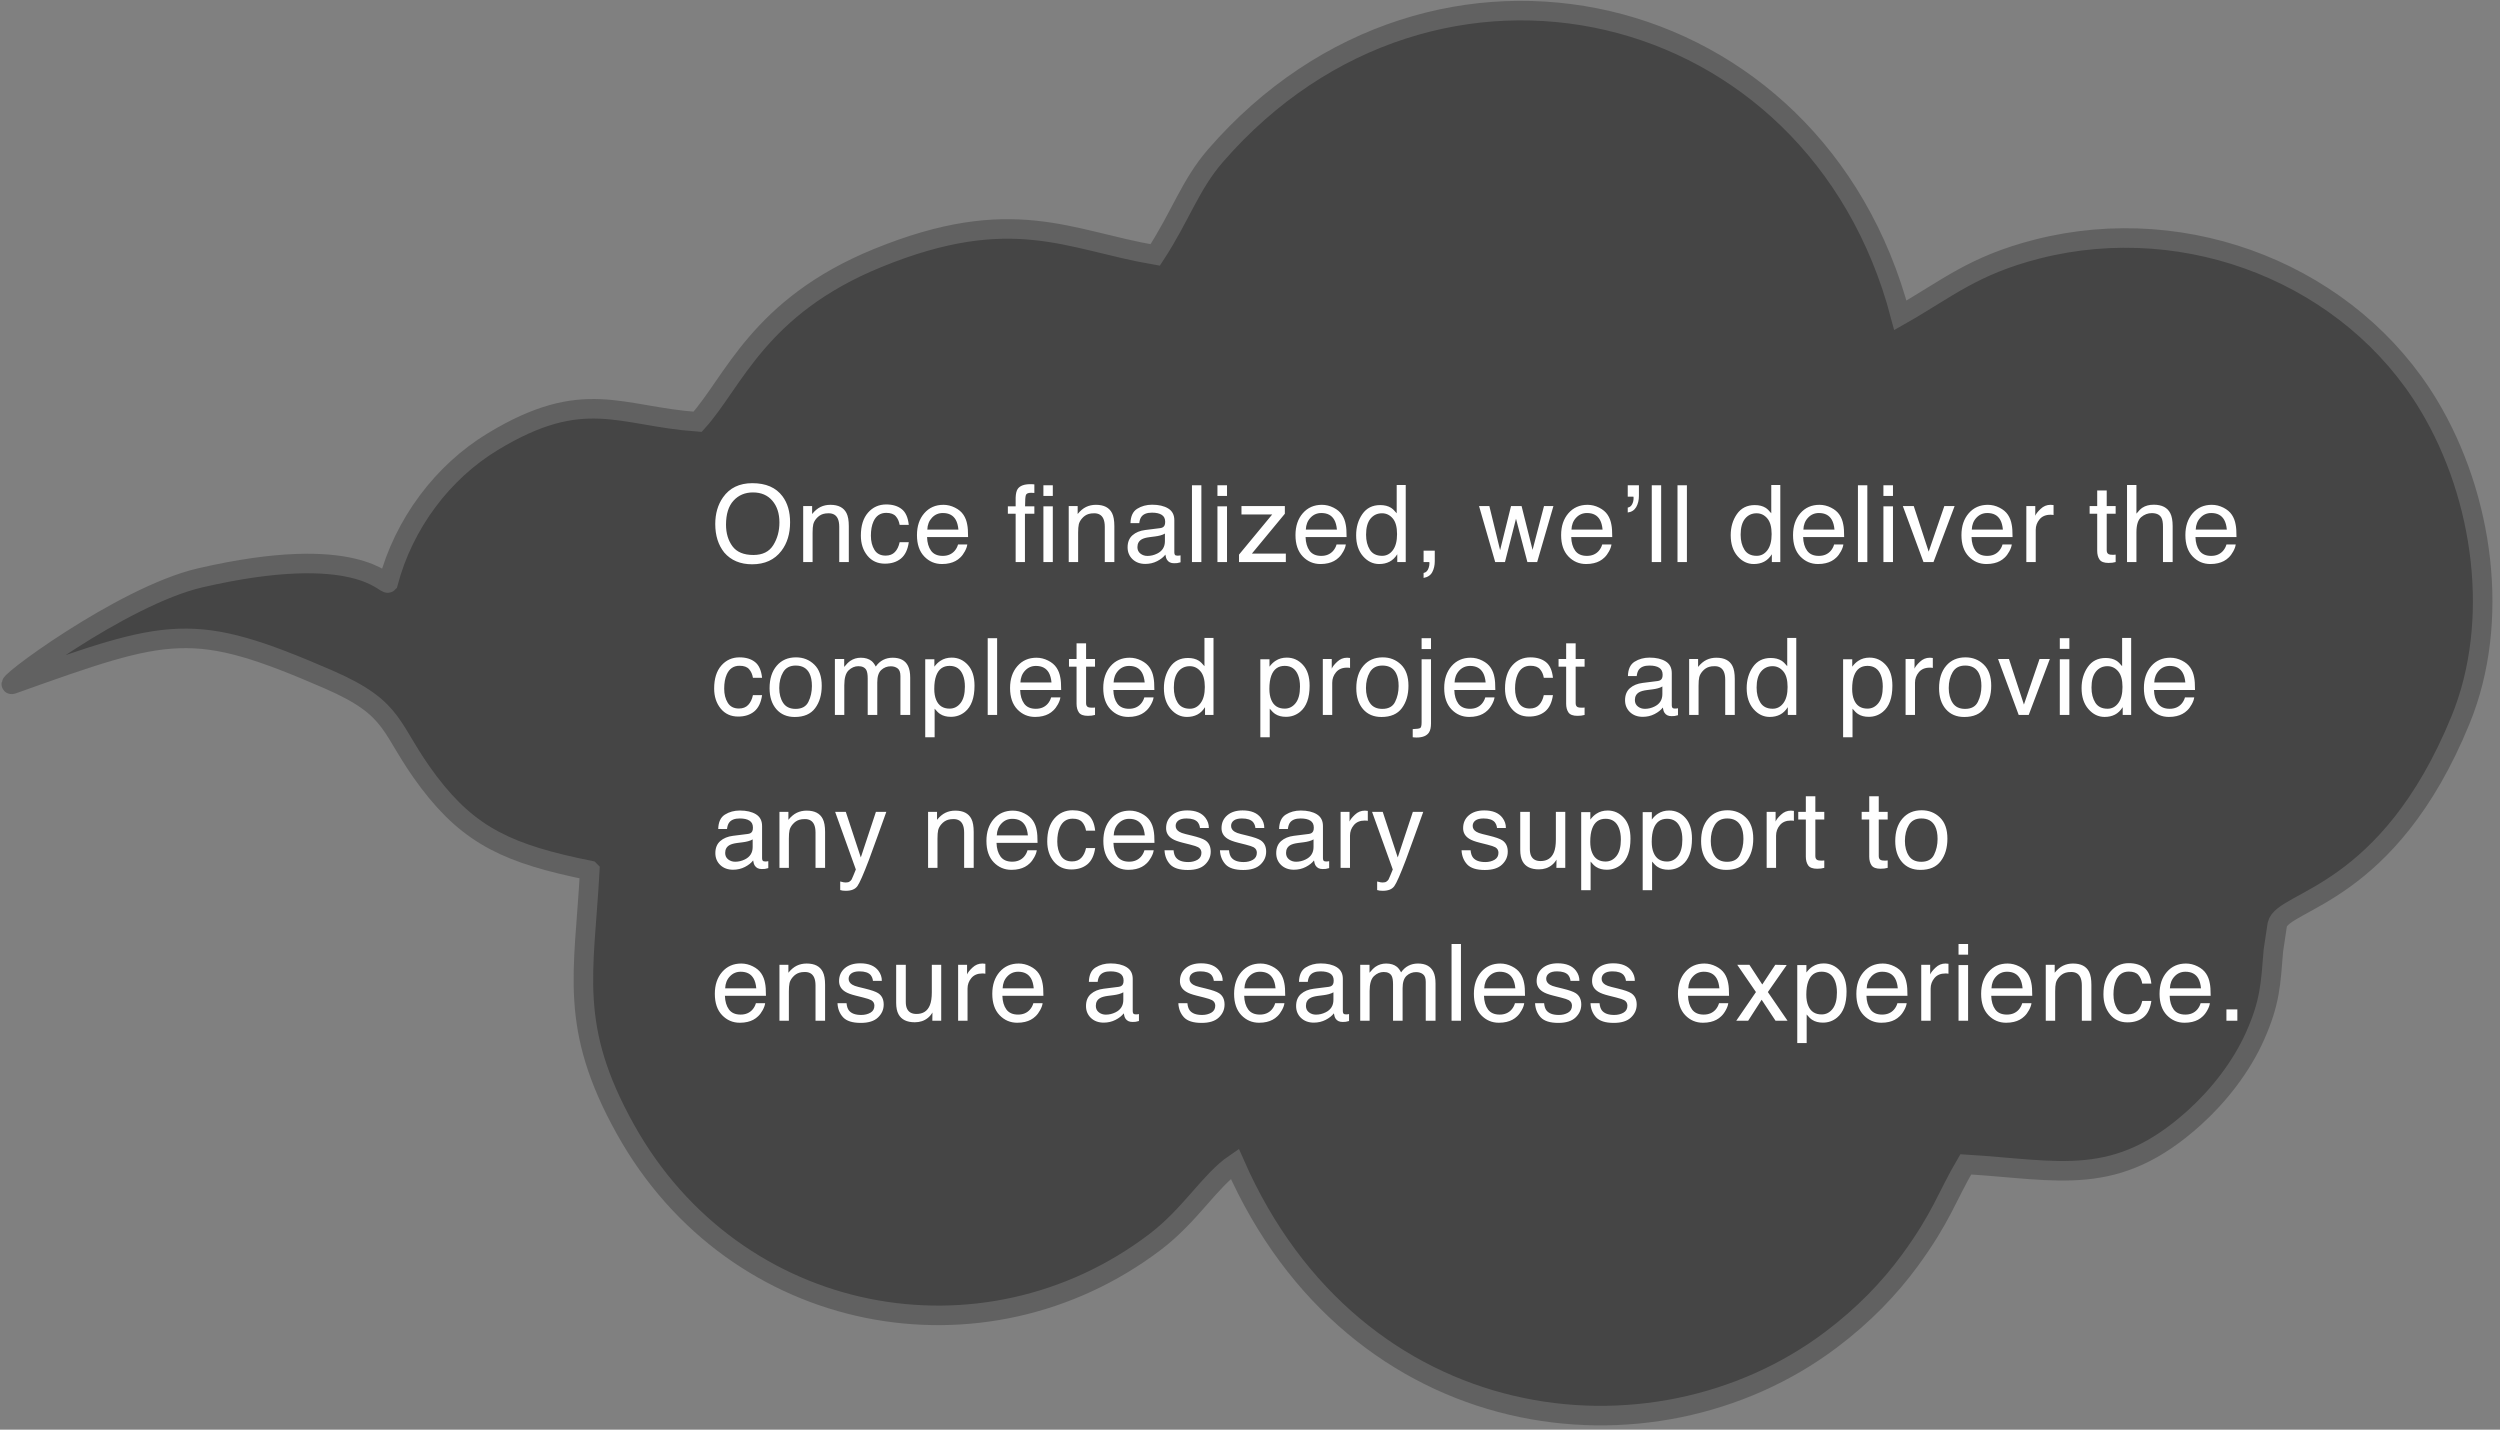 <svg width="327" height="187" viewBox="0 0 327 187" fill="none" xmlns="http://www.w3.org/2000/svg">
<rect x="0" y="0" width="327" height="187" fill="#808080" stroke="none"/>
<path fill-rule="evenodd" clip-rule="evenodd" d="M77.144 113.858C76.401 127.388 74.321 134.281 81.813 147.725C96.169 173.481 128.704 179.442 151.082 162.451C155.706 158.941 158.265 154.415 161.506 152.212C177.25 188.11 216.073 192.835 239.457 175.267C243.804 171.999 247.145 168.491 249.78 164.905C253.923 159.26 254.654 156.507 257.122 152.298C269.403 153.043 276.78 155.455 287.049 146.169C290.206 143.316 293.18 139.536 294.978 135.478C296.936 131.067 297.004 128.717 297.36 124.323L297.865 120.948C298.574 117.668 312.388 117.32 321.858 94.122C327.069 81.358 324.912 65.056 317.685 53.021C307.516 36.086 286.316 27.517 266.489 32.571C258.064 34.717 254.679 37.776 248.566 41.243C237.467 -0.84 187.529 -12.497 158.999 20.346C155.665 24.183 154.428 28.258 151.099 33.346C139.819 31.425 132.413 26.553 114.794 33.751C99.226 40.107 95.953 49.964 91.248 55.172C81.033 54.441 76.369 50.543 64.442 57.775C57.906 61.739 52.821 68.464 50.765 76.243C50.36 76.66 46.769 70.831 26.191 75.581C15.929 77.948 -0.431 90.229 1.659 89.483C22.283 82.113 25.163 81.142 42.954 88.865C52.046 92.812 50.767 95.253 56.088 102.294C61.495 109.425 66.654 111.734 77.142 113.856L77.144 113.858Z" fill="#454545" stroke="#616161" stroke-width="2.555" stroke-miterlimit="22.926" stroke-linecap="square"/>
<path d="M98.408 63.2C100.181 63.2 101.493 63.769 102.346 64.909C103.011 65.797 103.344 66.934 103.344 68.32C103.344 69.819 102.963 71.066 102.202 72.059C101.309 73.226 100.035 73.809 98.381 73.809C96.836 73.809 95.621 73.299 94.737 72.278C93.949 71.293 93.555 70.049 93.555 68.545C93.555 67.187 93.892 66.025 94.566 65.059C95.432 63.819 96.713 63.2 98.408 63.2ZM98.545 72.592C99.743 72.592 100.609 72.164 101.143 71.307C101.68 70.446 101.949 69.457 101.949 68.34C101.949 67.16 101.639 66.21 101.02 65.49C100.404 64.77 99.561 64.41 98.49 64.41C97.451 64.41 96.603 64.767 95.947 65.483C95.291 66.194 94.963 67.244 94.963 68.634C94.963 69.746 95.243 70.685 95.804 71.451C96.369 72.212 97.283 72.592 98.545 72.592ZM105.057 66.194H106.226V67.233C106.572 66.805 106.939 66.497 107.326 66.31C107.714 66.123 108.144 66.03 108.618 66.03C109.657 66.03 110.359 66.392 110.724 67.117C110.924 67.513 111.024 68.081 111.024 68.819V73.515H109.773V68.901C109.773 68.454 109.707 68.094 109.575 67.821C109.356 67.365 108.96 67.137 108.386 67.137C108.094 67.137 107.855 67.167 107.668 67.226C107.331 67.326 107.035 67.527 106.779 67.828C106.574 68.069 106.44 68.32 106.376 68.58C106.317 68.835 106.287 69.202 106.287 69.68V73.515H105.057V66.194ZM115.923 65.982C116.748 65.982 117.418 66.183 117.933 66.584C118.452 66.984 118.764 67.675 118.869 68.655H117.673C117.6 68.204 117.434 67.83 117.174 67.534C116.914 67.233 116.497 67.082 115.923 67.082C115.139 67.082 114.578 67.465 114.241 68.231C114.022 68.728 113.913 69.341 113.913 70.07C113.913 70.803 114.068 71.421 114.378 71.922C114.688 72.424 115.175 72.674 115.841 72.674C116.351 72.674 116.755 72.519 117.051 72.21C117.352 71.895 117.559 71.467 117.673 70.924H118.869C118.732 71.895 118.391 72.606 117.844 73.057C117.297 73.504 116.597 73.727 115.745 73.727C114.788 73.727 114.025 73.378 113.455 72.681C112.885 71.979 112.601 71.104 112.601 70.056C112.601 68.771 112.913 67.771 113.537 67.055C114.161 66.34 114.957 65.982 115.923 65.982ZM123.398 66.03C123.918 66.03 124.422 66.153 124.909 66.399C125.397 66.641 125.768 66.955 126.023 67.342C126.27 67.711 126.434 68.142 126.516 68.634C126.589 68.972 126.625 69.509 126.625 70.248H121.259C121.282 70.99 121.457 71.587 121.785 72.039C122.113 72.485 122.621 72.709 123.31 72.709C123.952 72.709 124.465 72.497 124.848 72.073C125.066 71.827 125.221 71.542 125.312 71.218H126.522C126.491 71.487 126.383 71.788 126.201 72.121C126.023 72.449 125.823 72.718 125.6 72.927C125.226 73.292 124.763 73.538 124.212 73.665C123.916 73.738 123.581 73.775 123.207 73.775C122.296 73.775 121.523 73.445 120.89 72.784C120.256 72.118 119.939 71.189 119.939 69.995C119.939 68.819 120.258 67.864 120.896 67.13C121.535 66.397 122.368 66.03 123.398 66.03ZM125.36 69.27C125.31 68.737 125.194 68.311 125.012 67.992C124.674 67.399 124.112 67.103 123.323 67.103C122.758 67.103 122.284 67.308 121.901 67.718C121.519 68.124 121.316 68.641 121.293 69.27H125.36ZM132.847 65.08C132.865 64.569 132.954 64.195 133.113 63.959C133.4 63.539 133.954 63.33 134.774 63.33C134.852 63.33 134.932 63.332 135.014 63.336C135.096 63.341 135.189 63.348 135.294 63.357V64.478C135.166 64.469 135.073 64.464 135.014 64.464C134.959 64.46 134.907 64.457 134.856 64.457C134.483 64.457 134.259 64.555 134.187 64.751C134.114 64.943 134.077 65.435 134.077 66.228H135.294V67.199H134.063V73.515H132.847V67.199H131.828V66.228H132.847V65.08ZM136.477 64.868V63.473H137.707V64.868H136.477ZM136.477 66.228H137.707V73.515H136.477V66.228ZM139.789 66.194H140.958V67.233C141.304 66.805 141.671 66.497 142.059 66.31C142.446 66.123 142.877 66.03 143.351 66.03C144.39 66.03 145.091 66.392 145.456 67.117C145.657 67.513 145.757 68.081 145.757 68.819V73.515H144.506V68.901C144.506 68.454 144.44 68.094 144.308 67.821C144.089 67.365 143.692 67.137 143.118 67.137C142.826 67.137 142.587 67.167 142.4 67.226C142.063 67.326 141.767 67.527 141.512 67.828C141.307 68.069 141.172 68.32 141.108 68.58C141.049 68.835 141.02 69.202 141.02 69.68V73.515H139.789V66.194ZM148.775 71.567C148.775 71.922 148.905 72.203 149.165 72.408C149.425 72.613 149.732 72.715 150.088 72.715C150.521 72.715 150.94 72.615 151.346 72.415C152.029 72.082 152.371 71.537 152.371 70.781V69.79C152.221 69.885 152.027 69.965 151.79 70.029C151.553 70.093 151.321 70.138 151.093 70.165L150.348 70.261C149.901 70.32 149.566 70.414 149.343 70.541C148.965 70.756 148.775 71.097 148.775 71.567ZM151.756 69.079C152.038 69.042 152.228 68.924 152.323 68.723C152.378 68.614 152.405 68.457 152.405 68.251C152.405 67.832 152.255 67.529 151.954 67.342C151.658 67.151 151.232 67.055 150.676 67.055C150.033 67.055 149.577 67.228 149.309 67.575C149.158 67.766 149.06 68.051 149.015 68.429H147.866C147.889 67.527 148.181 66.9 148.741 66.549C149.306 66.194 149.96 66.016 150.703 66.016C151.564 66.016 152.264 66.18 152.802 66.508C153.335 66.836 153.602 67.347 153.602 68.04V72.257C153.602 72.385 153.627 72.487 153.677 72.565C153.731 72.642 153.843 72.681 154.012 72.681C154.066 72.681 154.128 72.679 154.196 72.674C154.265 72.665 154.338 72.654 154.415 72.64V73.549C154.224 73.604 154.078 73.638 153.978 73.652C153.877 73.665 153.741 73.672 153.567 73.672C153.144 73.672 152.836 73.522 152.645 73.221C152.544 73.062 152.474 72.836 152.433 72.544C152.182 72.873 151.822 73.157 151.353 73.399C150.883 73.641 150.366 73.761 149.801 73.761C149.122 73.761 148.566 73.556 148.133 73.146C147.704 72.731 147.49 72.214 147.49 71.594C147.49 70.915 147.702 70.389 148.126 70.015C148.55 69.641 149.106 69.411 149.794 69.325L151.756 69.079ZM155.909 63.473H157.14V73.515H155.909V63.473ZM159.242 66.228H160.493V73.515H159.242V66.228ZM159.242 63.473H160.493V64.868H159.242V63.473ZM162.062 72.544L166.403 67.294H162.384V66.194H168.058V67.199L163.744 72.415H168.188V73.515H162.062V72.544ZM172.908 66.03C173.428 66.03 173.931 66.153 174.419 66.399C174.907 66.641 175.278 66.955 175.533 67.342C175.779 67.711 175.943 68.142 176.025 68.634C176.098 68.972 176.135 69.509 176.135 70.248H170.769C170.791 70.99 170.967 71.587 171.295 72.039C171.623 72.485 172.131 72.709 172.819 72.709C173.462 72.709 173.975 72.497 174.357 72.073C174.576 71.827 174.731 71.542 174.822 71.218H176.032C176 71.487 175.893 71.788 175.711 72.121C175.533 72.449 175.333 72.718 175.109 72.927C174.736 73.292 174.273 73.538 173.722 73.665C173.425 73.738 173.09 73.775 172.717 73.775C171.805 73.775 171.033 73.445 170.399 72.784C169.766 72.118 169.449 71.189 169.449 69.995C169.449 68.819 169.768 67.864 170.406 67.13C171.044 66.397 171.878 66.03 172.908 66.03ZM174.87 69.27C174.82 68.737 174.704 68.311 174.521 67.992C174.184 67.399 173.621 67.103 172.833 67.103C172.268 67.103 171.794 67.308 171.411 67.718C171.028 68.124 170.826 68.641 170.803 69.27H174.87ZM178.682 69.94C178.682 70.724 178.848 71.38 179.181 71.909C179.513 72.437 180.047 72.702 180.78 72.702C181.35 72.702 181.817 72.458 182.182 71.97C182.551 71.478 182.735 70.774 182.735 69.858C182.735 68.933 182.546 68.249 182.168 67.807C181.79 67.361 181.323 67.137 180.767 67.137C180.147 67.137 179.643 67.374 179.256 67.848C178.873 68.322 178.682 69.019 178.682 69.94ZM180.534 66.064C181.095 66.064 181.564 66.183 181.942 66.419C182.161 66.556 182.41 66.795 182.688 67.137V63.439H183.87V73.515H182.763V72.497C182.476 72.948 182.136 73.274 181.744 73.474C181.352 73.675 180.903 73.775 180.397 73.775C179.582 73.775 178.875 73.433 178.278 72.749C177.681 72.061 177.383 71.148 177.383 70.008C177.383 68.942 177.654 68.019 178.196 67.24C178.743 66.456 179.522 66.064 180.534 66.064ZM186.205 74.944C186.52 74.889 186.741 74.668 186.868 74.281C186.937 74.076 186.971 73.877 186.971 73.686C186.971 73.654 186.968 73.624 186.964 73.597C186.964 73.574 186.959 73.547 186.95 73.515H186.205V72.025H187.668V73.406C187.668 73.948 187.559 74.424 187.34 74.835C187.121 75.245 186.743 75.498 186.205 75.593V74.944ZM194.806 66.194L196.214 71.963L197.643 66.194H199.023L200.459 71.929L201.956 66.194H203.187L201.061 73.515H199.782L198.292 67.848L196.85 73.515H195.571L193.459 66.194H194.806ZM207.654 66.03C208.174 66.03 208.677 66.153 209.165 66.399C209.653 66.641 210.024 66.955 210.279 67.342C210.525 67.711 210.689 68.142 210.771 68.634C210.844 68.972 210.881 69.509 210.881 70.248H205.515C205.537 70.99 205.713 71.587 206.041 72.039C206.369 72.485 206.877 72.709 207.565 72.709C208.208 72.709 208.721 72.497 209.104 72.073C209.322 71.827 209.477 71.542 209.568 71.218H210.778C210.746 71.487 210.639 71.788 210.457 72.121C210.279 72.449 210.079 72.718 209.855 72.927C209.482 73.292 209.019 73.538 208.468 73.665C208.172 73.738 207.837 73.775 207.463 73.775C206.551 73.775 205.779 73.445 205.146 72.784C204.512 72.118 204.195 71.189 204.195 69.995C204.195 68.819 204.514 67.864 205.152 67.13C205.79 66.397 206.624 66.03 207.654 66.03ZM209.616 69.27C209.566 68.737 209.45 68.311 209.268 67.992C208.93 67.399 208.368 67.103 207.579 67.103C207.014 67.103 206.54 67.308 206.157 67.718C205.774 68.124 205.572 68.641 205.549 69.27H209.616ZM212.908 66.392C213.159 66.351 213.348 66.21 213.476 65.968C213.608 65.727 213.674 65.449 213.674 65.134C213.674 65.102 213.672 65.075 213.667 65.052C213.667 65.025 213.662 64.995 213.653 64.963H212.908V63.473H214.371V64.847C214.371 65.43 214.25 65.927 214.009 66.337C213.767 66.743 213.4 66.975 212.908 67.035V66.392ZM216.05 63.473H217.28V73.515H216.05V63.473ZM219.417 63.473H220.647V73.515H219.417V63.473ZM227.676 69.94C227.676 70.724 227.842 71.38 228.175 71.909C228.507 72.437 229.041 72.702 229.774 72.702C230.344 72.702 230.811 72.458 231.176 71.97C231.545 71.478 231.729 70.774 231.729 69.858C231.729 68.933 231.54 68.249 231.162 67.807C230.784 67.361 230.317 67.137 229.761 67.137C229.141 67.137 228.637 67.374 228.25 67.848C227.867 68.322 227.676 69.019 227.676 69.94ZM229.528 66.064C230.089 66.064 230.558 66.183 230.937 66.419C231.155 66.556 231.404 66.795 231.682 67.137V63.439H232.864V73.515H231.757V72.497C231.47 72.948 231.13 73.274 230.738 73.474C230.346 73.675 229.897 73.775 229.392 73.775C228.576 73.775 227.869 73.433 227.272 72.749C226.675 72.061 226.377 71.148 226.377 70.008C226.377 68.942 226.648 68.019 227.19 67.24C227.737 66.456 228.517 66.064 229.528 66.064ZM237.988 66.03C238.508 66.03 239.011 66.153 239.499 66.399C239.987 66.641 240.358 66.955 240.613 67.342C240.859 67.711 241.023 68.142 241.105 68.634C241.178 68.972 241.215 69.509 241.215 70.248H235.849C235.871 70.99 236.047 71.587 236.375 72.039C236.703 72.485 237.211 72.709 237.899 72.709C238.542 72.709 239.055 72.497 239.438 72.073C239.656 71.827 239.811 71.542 239.902 71.218H241.112C241.08 71.487 240.973 71.788 240.791 72.121C240.613 72.449 240.413 72.718 240.189 72.927C239.816 73.292 239.353 73.538 238.802 73.665C238.506 73.738 238.171 73.775 237.797 73.775C236.885 73.775 236.113 73.445 235.479 72.784C234.846 72.118 234.529 71.189 234.529 69.995C234.529 68.819 234.848 67.864 235.486 67.13C236.124 66.397 236.958 66.03 237.988 66.03ZM239.95 69.27C239.9 68.737 239.784 68.311 239.602 67.992C239.264 67.399 238.701 67.103 237.913 67.103C237.348 67.103 236.874 67.308 236.491 67.718C236.108 68.124 235.906 68.641 235.883 69.27H239.95ZM243.017 63.473H244.247V73.515H243.017V63.473ZM246.35 66.228H247.601V73.515H246.35V66.228ZM246.35 63.473H247.601V64.868H246.35V63.473ZM250.318 66.194L252.273 72.155L254.317 66.194H255.664L252.902 73.515H251.59L248.89 66.194H250.318ZM260.016 66.03C260.535 66.03 261.039 66.153 261.526 66.399C262.014 66.641 262.385 66.955 262.641 67.342C262.887 67.711 263.051 68.142 263.133 68.634C263.206 68.972 263.242 69.509 263.242 70.248H257.876C257.899 70.99 258.074 71.587 258.402 72.039C258.73 72.485 259.239 72.709 259.927 72.709C260.569 72.709 261.082 72.497 261.465 72.073C261.684 71.827 261.839 71.542 261.93 71.218H263.14C263.108 71.487 263.001 71.788 262.818 72.121C262.641 72.449 262.44 72.718 262.217 72.927C261.843 73.292 261.381 73.538 260.829 73.665C260.533 73.738 260.198 73.775 259.824 73.775C258.913 73.775 258.14 73.445 257.507 72.784C256.873 72.118 256.557 71.189 256.557 69.995C256.557 68.819 256.876 67.864 257.514 67.13C258.152 66.397 258.986 66.03 260.016 66.03ZM261.978 69.27C261.927 68.737 261.811 68.311 261.629 67.992C261.292 67.399 260.729 67.103 259.94 67.103C259.375 67.103 258.901 67.308 258.519 67.718C258.136 68.124 257.933 68.641 257.91 69.27H261.978ZM265.044 66.194H266.213V67.459C266.309 67.212 266.543 66.914 266.917 66.563C267.291 66.207 267.721 66.03 268.209 66.03C268.232 66.03 268.271 66.032 268.325 66.037C268.38 66.041 268.473 66.05 268.605 66.064V67.363C268.533 67.349 268.464 67.34 268.4 67.335C268.341 67.331 268.275 67.329 268.202 67.329C267.582 67.329 267.106 67.529 266.773 67.93C266.441 68.327 266.274 68.785 266.274 69.304V73.515H265.044V66.194ZM274.314 64.15H275.559V66.194H276.728V67.199H275.559V71.977C275.559 72.232 275.645 72.403 275.818 72.49C275.914 72.54 276.074 72.565 276.297 72.565C276.356 72.565 276.42 72.565 276.488 72.565C276.557 72.56 276.636 72.553 276.728 72.544V73.515C276.586 73.556 276.438 73.586 276.283 73.604C276.133 73.622 275.969 73.631 275.791 73.631C275.217 73.631 274.827 73.486 274.622 73.194C274.417 72.898 274.314 72.515 274.314 72.045V67.199H273.323V66.194H274.314V64.15ZM278.215 63.439H279.445V67.185C279.737 66.816 279.999 66.556 280.231 66.406C280.628 66.146 281.122 66.016 281.715 66.016C282.777 66.016 283.497 66.388 283.875 67.13C284.08 67.536 284.183 68.099 284.183 68.819V73.515H282.918V68.901C282.918 68.363 282.85 67.969 282.713 67.718C282.49 67.317 282.07 67.117 281.455 67.117C280.945 67.117 280.482 67.292 280.067 67.643C279.653 67.994 279.445 68.657 279.445 69.632V73.515H278.215V63.439ZM289.307 66.03C289.826 66.03 290.33 66.153 290.817 66.399C291.305 66.641 291.676 66.955 291.932 67.342C292.178 67.711 292.342 68.142 292.424 68.634C292.497 68.972 292.533 69.509 292.533 70.248H287.167C287.19 70.99 287.365 71.587 287.693 72.039C288.021 72.485 288.53 72.709 289.218 72.709C289.86 72.709 290.373 72.497 290.756 72.073C290.975 71.827 291.13 71.542 291.221 71.218H292.431C292.399 71.487 292.292 71.788 292.109 72.121C291.932 72.449 291.731 72.718 291.508 72.927C291.134 73.292 290.672 73.538 290.12 73.665C289.824 73.738 289.489 73.775 289.115 73.775C288.204 73.775 287.431 73.445 286.798 72.784C286.164 72.118 285.848 71.189 285.848 69.995C285.848 68.819 286.167 67.864 286.805 67.13C287.443 66.397 288.277 66.03 289.307 66.03ZM291.269 69.27C291.218 68.737 291.102 68.311 290.92 67.992C290.583 67.399 290.02 67.103 289.231 67.103C288.666 67.103 288.192 67.308 287.81 67.718C287.427 68.124 287.224 68.641 287.201 69.27H291.269ZM96.733 85.982C97.558 85.982 98.228 86.183 98.743 86.584C99.263 86.984 99.575 87.675 99.68 88.655H98.483C98.41 88.204 98.244 87.83 97.984 87.534C97.725 87.233 97.308 87.082 96.733 87.082C95.95 87.082 95.389 87.465 95.052 88.231C94.833 88.728 94.724 89.341 94.724 90.07C94.724 90.803 94.879 91.421 95.189 91.922C95.498 92.424 95.986 92.674 96.651 92.674C97.162 92.674 97.565 92.519 97.861 92.21C98.162 91.895 98.37 91.467 98.483 90.924H99.68C99.543 91.895 99.201 92.606 98.654 93.057C98.107 93.504 97.408 93.727 96.556 93.727C95.599 93.727 94.835 93.378 94.266 92.681C93.696 91.979 93.411 91.104 93.411 90.056C93.411 88.771 93.723 87.771 94.348 87.055C94.972 86.34 95.767 85.982 96.733 85.982ZM104.065 92.722C104.881 92.722 105.439 92.415 105.74 91.799C106.046 91.18 106.198 90.491 106.198 89.735C106.198 89.051 106.089 88.495 105.87 88.067C105.524 87.392 104.927 87.055 104.079 87.055C103.327 87.055 102.78 87.342 102.438 87.916C102.097 88.491 101.926 89.183 101.926 89.995C101.926 90.774 102.097 91.423 102.438 91.943C102.78 92.462 103.323 92.722 104.065 92.722ZM104.113 85.982C105.057 85.982 105.854 86.296 106.506 86.925C107.158 87.554 107.483 88.479 107.483 89.701C107.483 90.881 107.196 91.856 106.622 92.626C106.048 93.397 105.157 93.782 103.949 93.782C102.942 93.782 102.142 93.442 101.55 92.763C100.957 92.08 100.661 91.164 100.661 90.015C100.661 88.785 100.973 87.805 101.598 87.076C102.222 86.347 103.061 85.982 104.113 85.982ZM109.203 86.194H110.42V87.233C110.712 86.873 110.976 86.611 111.213 86.447C111.618 86.169 112.079 86.03 112.594 86.03C113.177 86.03 113.646 86.173 114.002 86.46C114.202 86.624 114.385 86.866 114.549 87.185C114.822 86.793 115.144 86.504 115.513 86.317C115.882 86.126 116.297 86.03 116.757 86.03C117.741 86.03 118.411 86.385 118.767 87.096C118.958 87.479 119.054 87.994 119.054 88.641V93.515H117.775V88.429C117.775 87.942 117.652 87.607 117.406 87.424C117.165 87.242 116.868 87.151 116.518 87.151C116.035 87.151 115.618 87.313 115.267 87.636C114.92 87.96 114.747 88.5 114.747 89.256V93.515H113.496V88.737C113.496 88.24 113.437 87.878 113.318 87.65C113.132 87.308 112.783 87.137 112.272 87.137C111.808 87.137 111.384 87.317 111.001 87.677C110.623 88.037 110.434 88.689 110.434 89.632V93.515H109.203V86.194ZM124.205 92.688C124.779 92.688 125.256 92.449 125.634 91.97C126.017 91.487 126.208 90.767 126.208 89.81C126.208 89.227 126.124 88.725 125.955 88.306C125.636 87.499 125.053 87.096 124.205 87.096C123.353 87.096 122.77 87.522 122.455 88.374C122.286 88.83 122.202 89.409 122.202 90.111C122.202 90.676 122.286 91.157 122.455 91.553C122.774 92.31 123.357 92.688 124.205 92.688ZM121.02 86.228H122.216V87.199C122.462 86.866 122.731 86.609 123.022 86.426C123.437 86.153 123.925 86.016 124.485 86.016C125.315 86.016 126.019 86.335 126.598 86.973C127.176 87.607 127.466 88.513 127.466 89.694C127.466 91.289 127.049 92.428 126.215 93.112C125.686 93.545 125.071 93.761 124.369 93.761C123.818 93.761 123.355 93.641 122.981 93.399C122.763 93.262 122.519 93.028 122.25 92.695V96.434H121.02V86.228ZM129.192 83.473H130.423V93.515H129.192V83.473ZM135.574 86.03C136.094 86.03 136.597 86.153 137.085 86.399C137.573 86.641 137.944 86.955 138.199 87.342C138.445 87.711 138.609 88.142 138.691 88.634C138.764 88.972 138.801 89.509 138.801 90.248H133.435C133.457 90.99 133.633 91.587 133.961 92.039C134.289 92.485 134.797 92.709 135.485 92.709C136.128 92.709 136.641 92.497 137.023 92.073C137.242 91.827 137.397 91.542 137.488 91.218H138.698C138.666 91.487 138.559 91.788 138.377 92.121C138.199 92.449 137.999 92.718 137.775 92.927C137.402 93.292 136.939 93.538 136.388 93.665C136.091 93.738 135.757 93.775 135.383 93.775C134.471 93.775 133.699 93.445 133.065 92.784C132.432 92.118 132.115 91.189 132.115 89.995C132.115 88.819 132.434 87.864 133.072 87.13C133.71 86.397 134.544 86.03 135.574 86.03ZM137.536 89.27C137.486 88.737 137.37 88.311 137.188 87.992C136.85 87.399 136.287 87.103 135.499 87.103C134.934 87.103 134.46 87.308 134.077 87.718C133.694 88.124 133.492 88.641 133.469 89.27H137.536ZM140.814 84.15H142.059V86.194H143.228V87.199H142.059V91.977C142.059 92.232 142.145 92.403 142.318 92.49C142.414 92.54 142.574 92.565 142.797 92.565C142.856 92.565 142.92 92.565 142.988 92.565C143.057 92.56 143.136 92.553 143.228 92.544V93.515C143.086 93.556 142.938 93.586 142.783 93.604C142.633 93.622 142.469 93.631 142.291 93.631C141.717 93.631 141.327 93.486 141.122 93.194C140.917 92.898 140.814 92.515 140.814 92.045V87.199H139.823V86.194H140.814V84.15ZM147.764 86.03C148.283 86.03 148.787 86.153 149.274 86.399C149.762 86.641 150.133 86.955 150.389 87.342C150.635 87.711 150.799 88.142 150.881 88.634C150.954 88.972 150.99 89.509 150.99 90.248H145.624C145.647 90.99 145.822 91.587 146.15 92.039C146.479 92.485 146.987 92.709 147.675 92.709C148.317 92.709 148.83 92.497 149.213 92.073C149.432 91.827 149.587 91.542 149.678 91.218H150.888C150.856 91.487 150.749 91.788 150.566 92.121C150.389 92.449 150.188 92.718 149.965 92.927C149.591 93.292 149.129 93.538 148.577 93.665C148.281 93.738 147.946 93.775 147.572 93.775C146.661 93.775 145.888 93.445 145.255 92.784C144.621 92.118 144.305 91.189 144.305 89.995C144.305 88.819 144.624 87.864 145.262 87.13C145.9 86.397 146.734 86.03 147.764 86.03ZM149.726 89.27C149.675 88.737 149.559 88.311 149.377 87.992C149.04 87.399 148.477 87.103 147.688 87.103C147.123 87.103 146.649 87.308 146.267 87.718C145.884 88.124 145.681 88.641 145.658 89.27H149.726ZM153.537 89.94C153.537 90.724 153.703 91.38 154.036 91.909C154.369 92.437 154.902 92.702 155.636 92.702C156.205 92.702 156.673 92.458 157.037 91.97C157.406 91.478 157.591 90.774 157.591 89.858C157.591 88.933 157.402 88.249 157.023 87.807C156.645 87.361 156.178 87.137 155.622 87.137C155.002 87.137 154.499 87.374 154.111 87.848C153.729 88.322 153.537 89.019 153.537 89.94ZM155.39 86.064C155.95 86.064 156.42 86.183 156.798 86.419C157.017 86.556 157.265 86.795 157.543 87.137V83.439H158.726V93.515H157.618V92.497C157.331 92.948 156.992 93.274 156.6 93.474C156.208 93.675 155.759 93.775 155.253 93.775C154.437 93.775 153.731 93.433 153.134 92.749C152.537 92.061 152.238 91.148 152.238 90.008C152.238 88.942 152.509 88.019 153.052 87.24C153.599 86.456 154.378 86.064 155.39 86.064ZM168.037 92.688C168.611 92.688 169.088 92.449 169.466 91.97C169.849 91.487 170.04 90.767 170.04 89.81C170.04 89.227 169.956 88.725 169.787 88.306C169.468 87.499 168.885 87.096 168.037 87.096C167.185 87.096 166.602 87.522 166.287 88.374C166.118 88.83 166.034 89.409 166.034 90.111C166.034 90.676 166.118 91.157 166.287 91.553C166.606 92.31 167.189 92.688 168.037 92.688ZM164.852 86.228H166.048V87.199C166.294 86.866 166.563 86.609 166.854 86.426C167.269 86.153 167.757 86.016 168.317 86.016C169.147 86.016 169.851 86.335 170.43 86.973C171.008 87.607 171.298 88.513 171.298 89.694C171.298 91.289 170.881 92.428 170.047 93.112C169.518 93.545 168.903 93.761 168.201 93.761C167.65 93.761 167.187 93.641 166.813 93.399C166.595 93.262 166.351 93.028 166.082 92.695V96.434H164.852V86.228ZM173.024 86.194H174.193V87.459C174.289 87.212 174.524 86.914 174.897 86.563C175.271 86.207 175.702 86.03 176.189 86.03C176.212 86.03 176.251 86.032 176.306 86.037C176.36 86.041 176.454 86.05 176.586 86.064V87.363C176.513 87.349 176.445 87.34 176.381 87.335C176.322 87.331 176.256 87.329 176.183 87.329C175.563 87.329 175.087 87.529 174.754 87.93C174.421 88.327 174.255 88.785 174.255 89.304V93.515H173.024V86.194ZM180.808 92.722C181.623 92.722 182.182 92.415 182.482 91.799C182.788 91.18 182.94 90.491 182.94 89.735C182.94 89.051 182.831 88.495 182.612 88.067C182.266 87.392 181.669 87.055 180.821 87.055C180.069 87.055 179.522 87.342 179.181 87.916C178.839 88.491 178.668 89.183 178.668 89.995C178.668 90.774 178.839 91.423 179.181 91.943C179.522 92.462 180.065 92.722 180.808 92.722ZM180.855 85.982C181.799 85.982 182.596 86.296 183.248 86.925C183.9 87.554 184.226 88.479 184.226 89.701C184.226 90.881 183.938 91.856 183.364 92.626C182.79 93.397 181.899 93.782 180.691 93.782C179.684 93.782 178.884 93.442 178.292 92.763C177.7 92.08 177.403 91.164 177.403 90.015C177.403 88.785 177.715 87.805 178.34 87.076C178.964 86.347 179.803 85.982 180.855 85.982ZM187.176 84.895H185.945V83.473H187.176V84.895ZM184.783 95.368C185.335 95.349 185.665 95.299 185.774 95.217C185.888 95.14 185.945 94.891 185.945 94.472V86.228H187.176V94.602C187.176 95.135 187.089 95.534 186.916 95.798C186.629 96.245 186.084 96.468 185.282 96.468C185.223 96.468 185.159 96.466 185.091 96.461C185.027 96.457 184.924 96.448 184.783 96.434V95.368ZM192.361 86.03C192.881 86.03 193.384 86.153 193.872 86.399C194.36 86.641 194.731 86.955 194.986 87.342C195.232 87.711 195.396 88.142 195.479 88.634C195.551 88.972 195.588 89.509 195.588 90.248H190.222C190.244 90.99 190.42 91.587 190.748 92.039C191.076 92.485 191.584 92.709 192.272 92.709C192.915 92.709 193.428 92.497 193.811 92.073C194.029 91.827 194.184 91.542 194.275 91.218H195.485C195.453 91.487 195.346 91.788 195.164 92.121C194.986 92.449 194.786 92.718 194.562 92.927C194.189 93.292 193.726 93.538 193.175 93.665C192.879 93.738 192.544 93.775 192.17 93.775C191.258 93.775 190.486 93.445 189.853 92.784C189.219 92.118 188.902 91.189 188.902 89.995C188.902 88.819 189.221 87.864 189.859 87.13C190.497 86.397 191.331 86.03 192.361 86.03ZM194.323 89.27C194.273 88.737 194.157 88.311 193.975 87.992C193.637 87.399 193.075 87.103 192.286 87.103C191.721 87.103 191.247 87.308 190.864 87.718C190.481 88.124 190.279 88.641 190.256 89.27H194.323ZM200.179 85.982C201.004 85.982 201.674 86.183 202.188 86.584C202.708 86.984 203.02 87.675 203.125 88.655H201.929C201.856 88.204 201.689 87.83 201.43 87.534C201.17 87.233 200.753 87.082 200.179 87.082C199.395 87.082 198.834 87.465 198.497 88.231C198.278 88.728 198.169 89.341 198.169 90.07C198.169 90.803 198.324 91.421 198.634 91.922C198.944 92.424 199.431 92.674 200.097 92.674C200.607 92.674 201.01 92.519 201.307 92.21C201.607 91.895 201.815 91.467 201.929 90.924H203.125C202.988 91.895 202.646 92.606 202.1 93.057C201.553 93.504 200.853 93.727 200.001 93.727C199.044 93.727 198.281 93.378 197.711 92.681C197.141 91.979 196.856 91.104 196.856 90.056C196.856 88.771 197.169 87.771 197.793 87.055C198.417 86.34 199.213 85.982 200.179 85.982ZM204.852 84.15H206.096V86.194H207.265V87.199H206.096V91.977C206.096 92.232 206.182 92.403 206.355 92.49C206.451 92.54 206.611 92.565 206.834 92.565C206.893 92.565 206.957 92.565 207.025 92.565C207.094 92.56 207.174 92.553 207.265 92.544V93.515C207.123 93.556 206.975 93.586 206.82 93.604C206.67 93.622 206.506 93.631 206.328 93.631C205.754 93.631 205.364 93.486 205.159 93.194C204.954 92.898 204.852 92.515 204.852 92.045V87.199H203.86V86.194H204.852V84.15ZM213.842 91.567C213.842 91.922 213.972 92.203 214.231 92.408C214.491 92.613 214.799 92.715 215.154 92.715C215.587 92.715 216.007 92.615 216.412 92.415C217.096 92.082 217.438 91.537 217.438 90.781V89.79C217.287 89.885 217.093 89.965 216.856 90.029C216.619 90.093 216.387 90.138 216.159 90.165L215.414 90.261C214.967 90.32 214.632 90.414 214.409 90.541C214.031 90.756 213.842 91.097 213.842 91.567ZM216.822 89.079C217.105 89.042 217.294 88.924 217.39 88.723C217.444 88.614 217.472 88.457 217.472 88.251C217.472 87.832 217.321 87.529 217.021 87.342C216.724 87.151 216.298 87.055 215.742 87.055C215.1 87.055 214.644 87.228 214.375 87.575C214.225 87.766 214.127 88.051 214.081 88.429H212.933C212.955 87.527 213.247 86.9 213.808 86.549C214.373 86.194 215.027 86.016 215.77 86.016C216.631 86.016 217.33 86.18 217.868 86.508C218.401 86.836 218.668 87.347 218.668 88.04V92.257C218.668 92.385 218.693 92.487 218.743 92.565C218.798 92.642 218.91 92.681 219.078 92.681C219.133 92.681 219.194 92.679 219.263 92.674C219.331 92.665 219.404 92.654 219.481 92.64V93.549C219.29 93.604 219.144 93.638 219.044 93.652C218.944 93.665 218.807 93.672 218.634 93.672C218.21 93.672 217.902 93.522 217.711 93.221C217.611 93.062 217.54 92.836 217.499 92.544C217.248 92.873 216.888 93.157 216.419 93.399C215.95 93.641 215.432 93.761 214.867 93.761C214.188 93.761 213.632 93.556 213.199 93.146C212.771 92.731 212.557 92.214 212.557 91.594C212.557 90.915 212.769 90.389 213.192 90.015C213.616 89.641 214.172 89.411 214.86 89.325L216.822 89.079ZM220.941 86.194H222.11V87.233C222.457 86.805 222.824 86.497 223.211 86.31C223.598 86.123 224.029 86.03 224.503 86.03C225.542 86.03 226.244 86.392 226.608 87.117C226.809 87.513 226.909 88.081 226.909 88.819V93.515H225.658V88.901C225.658 88.454 225.592 88.094 225.46 87.821C225.241 87.365 224.845 87.137 224.271 87.137C223.979 87.137 223.74 87.167 223.553 87.226C223.215 87.326 222.919 87.527 222.664 87.828C222.459 88.069 222.325 88.32 222.261 88.58C222.201 88.835 222.172 89.202 222.172 89.68V93.515H220.941V86.194ZM229.764 89.94C229.764 90.724 229.93 91.38 230.263 91.909C230.595 92.437 231.129 92.702 231.862 92.702C232.432 92.702 232.899 92.458 233.264 91.97C233.633 91.478 233.817 90.774 233.817 89.858C233.817 88.933 233.628 88.249 233.25 87.807C232.872 87.361 232.405 87.137 231.849 87.137C231.229 87.137 230.725 87.374 230.338 87.848C229.955 88.322 229.764 89.019 229.764 89.94ZM231.616 86.064C232.177 86.064 232.646 86.183 233.024 86.419C233.243 86.556 233.492 86.795 233.77 87.137V83.439H234.952V93.515H233.845V92.497C233.558 92.948 233.218 93.274 232.826 93.474C232.434 93.675 231.985 93.775 231.479 93.775C230.664 93.775 229.957 93.433 229.36 92.749C228.763 92.061 228.465 91.148 228.465 90.008C228.465 88.942 228.736 88.019 229.278 87.24C229.825 86.456 230.604 86.064 231.616 86.064ZM244.264 92.688C244.838 92.688 245.314 92.449 245.692 91.97C246.075 91.487 246.267 90.767 246.267 89.81C246.267 89.227 246.182 88.725 246.014 88.306C245.695 87.499 245.111 87.096 244.264 87.096C243.411 87.096 242.828 87.522 242.514 88.374C242.345 88.83 242.261 89.409 242.261 90.111C242.261 90.676 242.345 91.157 242.514 91.553C242.833 92.31 243.416 92.688 244.264 92.688ZM241.078 86.228H242.274V87.199C242.521 86.866 242.789 86.609 243.081 86.426C243.496 86.153 243.983 86.016 244.544 86.016C245.373 86.016 246.077 86.335 246.656 86.973C247.235 87.607 247.524 88.513 247.524 89.694C247.524 91.289 247.107 92.428 246.273 93.112C245.745 93.545 245.13 93.761 244.428 93.761C243.876 93.761 243.414 93.641 243.04 93.399C242.821 93.262 242.577 93.028 242.309 92.695V96.434H241.078V86.228ZM249.251 86.194H250.42V87.459C250.516 87.212 250.75 86.914 251.124 86.563C251.498 86.207 251.928 86.03 252.416 86.03C252.439 86.03 252.478 86.032 252.532 86.037C252.587 86.041 252.68 86.05 252.812 86.064V87.363C252.74 87.349 252.671 87.34 252.607 87.335C252.548 87.331 252.482 87.329 252.409 87.329C251.789 87.329 251.313 87.529 250.98 87.93C250.648 88.327 250.481 88.785 250.481 89.304V93.515H249.251V86.194ZM257.034 92.722C257.85 92.722 258.408 92.415 258.709 91.799C259.014 91.18 259.167 90.491 259.167 89.735C259.167 89.051 259.058 88.495 258.839 88.067C258.493 87.392 257.896 87.055 257.048 87.055C256.296 87.055 255.749 87.342 255.407 87.916C255.065 88.491 254.895 89.183 254.895 89.995C254.895 90.774 255.065 91.423 255.407 91.943C255.749 92.462 256.291 92.722 257.034 92.722ZM257.082 85.982C258.025 85.982 258.823 86.296 259.475 86.925C260.126 87.554 260.452 88.479 260.452 89.701C260.452 90.881 260.165 91.856 259.591 92.626C259.017 93.397 258.126 93.782 256.918 93.782C255.911 93.782 255.111 93.442 254.519 92.763C253.926 92.08 253.63 91.164 253.63 90.015C253.63 88.785 253.942 87.805 254.566 87.076C255.191 86.347 256.029 85.982 257.082 85.982ZM262.773 86.194L264.729 92.155L266.772 86.194H268.119L265.357 93.515H264.045L261.345 86.194H262.773ZM269.422 86.228H270.673V93.515H269.422V86.228ZM269.422 83.473H270.673V84.868H269.422V83.473ZM273.568 89.94C273.568 90.724 273.735 91.38 274.067 91.909C274.4 92.437 274.933 92.702 275.667 92.702C276.237 92.702 276.704 92.458 277.068 91.97C277.438 91.478 277.622 90.774 277.622 89.858C277.622 88.933 277.433 88.249 277.055 87.807C276.676 87.361 276.209 87.137 275.653 87.137C275.034 87.137 274.53 87.374 274.143 87.848C273.76 88.322 273.568 89.019 273.568 89.94ZM275.421 86.064C275.981 86.064 276.451 86.183 276.829 86.419C277.048 86.556 277.296 86.795 277.574 87.137V83.439H278.757V93.515H277.649V92.497C277.362 92.948 277.023 93.274 276.631 93.474C276.239 93.675 275.79 93.775 275.284 93.775C274.468 93.775 273.762 93.433 273.165 92.749C272.568 92.061 272.27 91.148 272.27 90.008C272.27 88.942 272.541 88.019 273.083 87.24C273.63 86.456 274.409 86.064 275.421 86.064ZM283.881 86.03C284.4 86.03 284.904 86.153 285.392 86.399C285.879 86.641 286.251 86.955 286.506 87.342C286.752 87.711 286.916 88.142 286.998 88.634C287.071 88.972 287.107 89.509 287.107 90.248H281.741C281.764 90.99 281.939 91.587 282.268 92.039C282.596 92.485 283.104 92.709 283.792 92.709C284.435 92.709 284.947 92.497 285.33 92.073C285.549 91.827 285.704 91.542 285.795 91.218H287.005C286.973 91.487 286.866 91.788 286.684 92.121C286.506 92.449 286.305 92.718 286.082 92.927C285.708 93.292 285.246 93.538 284.694 93.665C284.398 93.738 284.063 93.775 283.689 93.775C282.778 93.775 282.006 93.445 281.372 92.784C280.739 92.118 280.422 91.189 280.422 89.995C280.422 88.819 280.741 87.864 281.379 87.13C282.017 86.397 282.851 86.03 283.881 86.03ZM285.843 89.27C285.793 88.737 285.676 88.311 285.494 87.992C285.157 87.399 284.594 87.103 283.806 87.103C283.241 87.103 282.767 87.308 282.384 87.718C282.001 88.124 281.798 88.641 281.775 89.27H285.843ZM94.853 111.567C94.853 111.922 94.983 112.203 95.243 112.408C95.503 112.613 95.811 112.715 96.166 112.715C96.599 112.715 97.018 112.615 97.424 112.415C98.107 112.082 98.449 111.537 98.449 110.781V109.79C98.299 109.885 98.105 109.965 97.868 110.029C97.631 110.093 97.399 110.138 97.171 110.166L96.426 110.261C95.979 110.32 95.644 110.414 95.421 110.542C95.043 110.756 94.853 111.097 94.853 111.567ZM97.834 109.079C98.117 109.042 98.306 108.924 98.401 108.723C98.456 108.614 98.483 108.457 98.483 108.251C98.483 107.832 98.333 107.529 98.032 107.342C97.736 107.151 97.31 107.055 96.754 107.055C96.111 107.055 95.656 107.228 95.387 107.575C95.236 107.766 95.138 108.051 95.093 108.429H93.944C93.967 107.527 94.259 106.9 94.819 106.549C95.384 106.194 96.038 106.016 96.781 106.016C97.643 106.016 98.342 106.18 98.88 106.508C99.413 106.836 99.68 107.347 99.68 108.04V112.257C99.68 112.385 99.705 112.487 99.755 112.565C99.81 112.642 99.921 112.681 100.09 112.681C100.145 112.681 100.206 112.679 100.274 112.674C100.343 112.665 100.416 112.654 100.493 112.64V113.549C100.302 113.604 100.156 113.638 100.056 113.652C99.955 113.666 99.819 113.672 99.645 113.672C99.222 113.672 98.914 113.522 98.723 113.221C98.622 113.062 98.552 112.836 98.511 112.544C98.26 112.873 97.9 113.157 97.431 113.399C96.961 113.64 96.444 113.761 95.879 113.761C95.2 113.761 94.644 113.556 94.211 113.146C93.783 112.731 93.568 112.214 93.568 111.594C93.568 110.915 93.78 110.389 94.204 110.015C94.628 109.641 95.184 109.411 95.872 109.325L97.834 109.079ZM101.953 106.194H103.122V107.233C103.468 106.805 103.835 106.497 104.223 106.31C104.61 106.123 105.041 106.03 105.515 106.03C106.554 106.03 107.256 106.392 107.62 107.117C107.821 107.513 107.921 108.081 107.921 108.819V113.515H106.67V108.901C106.67 108.454 106.604 108.094 106.472 107.821C106.253 107.365 105.856 107.137 105.282 107.137C104.991 107.137 104.751 107.167 104.564 107.226C104.227 107.326 103.931 107.527 103.676 107.828C103.471 108.069 103.336 108.32 103.272 108.58C103.213 108.835 103.184 109.202 103.184 109.68V113.515H101.953V106.194ZM114.569 106.194H115.93C115.757 106.663 115.371 107.734 114.774 109.407C114.328 110.665 113.954 111.69 113.653 112.483C112.942 114.351 112.441 115.491 112.149 115.901C111.858 116.311 111.356 116.516 110.646 116.516C110.472 116.516 110.338 116.509 110.242 116.496C110.151 116.482 110.037 116.457 109.9 116.42V115.299C110.115 115.359 110.27 115.395 110.365 115.409C110.461 115.422 110.545 115.429 110.618 115.429C110.846 115.429 111.012 115.39 111.117 115.313C111.227 115.24 111.318 115.149 111.391 115.04C111.413 115.003 111.495 114.816 111.637 114.479C111.778 114.142 111.881 113.891 111.944 113.727L109.237 106.194H110.632L112.594 112.155L114.569 106.194ZM121.393 106.194H122.562V107.233C122.908 106.805 123.275 106.497 123.662 106.31C124.049 106.123 124.48 106.03 124.954 106.03C125.993 106.03 126.695 106.392 127.06 107.117C127.26 107.513 127.36 108.081 127.36 108.819V113.515H126.109V108.901C126.109 108.454 126.043 108.094 125.911 107.821C125.692 107.365 125.296 107.137 124.722 107.137C124.43 107.137 124.191 107.167 124.004 107.226C123.667 107.326 123.37 107.527 123.115 107.828C122.91 108.069 122.776 108.32 122.712 108.58C122.653 108.835 122.623 109.202 122.623 109.68V113.515H121.393V106.194ZM132.484 106.03C133.004 106.03 133.507 106.153 133.995 106.399C134.483 106.64 134.854 106.955 135.109 107.342C135.355 107.711 135.52 108.142 135.602 108.634C135.674 108.972 135.711 109.509 135.711 110.248H130.345C130.368 110.99 130.543 111.587 130.871 112.039C131.199 112.485 131.707 112.708 132.396 112.708C133.038 112.708 133.551 112.497 133.934 112.073C134.152 111.827 134.307 111.542 134.398 111.218H135.608C135.576 111.487 135.469 111.788 135.287 112.121C135.109 112.449 134.909 112.718 134.686 112.927C134.312 113.292 133.849 113.538 133.298 113.666C133.002 113.738 132.667 113.775 132.293 113.775C131.382 113.775 130.609 113.444 129.976 112.784C129.342 112.118 129.025 111.189 129.025 109.995C129.025 108.819 129.344 107.864 129.982 107.13C130.62 106.397 131.454 106.03 132.484 106.03ZM134.446 109.27C134.396 108.737 134.28 108.311 134.098 107.992C133.76 107.399 133.198 107.103 132.409 107.103C131.844 107.103 131.37 107.308 130.987 107.718C130.604 108.124 130.402 108.641 130.379 109.27H134.446ZM140.302 105.982C141.127 105.982 141.797 106.182 142.312 106.583C142.831 106.985 143.143 107.675 143.248 108.655H142.052C141.979 108.204 141.812 107.83 141.553 107.534C141.293 107.233 140.876 107.083 140.302 107.083C139.518 107.083 138.957 107.465 138.62 108.231C138.401 108.728 138.292 109.341 138.292 110.07C138.292 110.804 138.447 111.421 138.757 111.922C139.067 112.424 139.554 112.674 140.22 112.674C140.73 112.674 141.133 112.519 141.43 112.209C141.73 111.895 141.938 111.467 142.052 110.924H143.248C143.111 111.895 142.77 112.606 142.223 113.057C141.676 113.504 140.976 113.727 140.124 113.727C139.167 113.727 138.404 113.378 137.834 112.681C137.264 111.979 136.979 111.104 136.979 110.056C136.979 108.771 137.292 107.771 137.916 107.055C138.54 106.34 139.336 105.982 140.302 105.982ZM147.777 106.03C148.297 106.03 148.8 106.153 149.288 106.399C149.776 106.64 150.147 106.955 150.402 107.342C150.648 107.711 150.812 108.142 150.895 108.634C150.967 108.972 151.004 109.509 151.004 110.248H145.638C145.66 110.99 145.836 111.587 146.164 112.039C146.492 112.485 147 112.708 147.688 112.708C148.331 112.708 148.844 112.497 149.227 112.073C149.445 111.827 149.6 111.542 149.691 111.218H150.901C150.869 111.487 150.762 111.788 150.58 112.121C150.402 112.449 150.202 112.718 149.979 112.927C149.605 113.292 149.142 113.538 148.591 113.666C148.295 113.738 147.96 113.775 147.586 113.775C146.674 113.775 145.902 113.444 145.269 112.784C144.635 112.118 144.318 111.189 144.318 109.995C144.318 108.819 144.637 107.864 145.275 107.13C145.913 106.397 146.747 106.03 147.777 106.03ZM149.739 109.27C149.689 108.737 149.573 108.311 149.391 107.992C149.053 107.399 148.491 107.103 147.702 107.103C147.137 107.103 146.663 107.308 146.28 107.718C145.897 108.124 145.695 108.641 145.672 109.27H149.739ZM153.503 111.218C153.539 111.628 153.642 111.943 153.811 112.162C154.12 112.558 154.658 112.756 155.424 112.756C155.88 112.756 156.281 112.658 156.627 112.462C156.973 112.262 157.146 111.954 157.146 111.54C157.146 111.225 157.007 110.986 156.729 110.822C156.552 110.722 156.201 110.605 155.677 110.473L154.699 110.227C154.075 110.072 153.615 109.899 153.318 109.708C152.79 109.375 152.525 108.915 152.525 108.327C152.525 107.634 152.774 107.073 153.271 106.645C153.772 106.217 154.444 106.002 155.287 106.002C156.39 106.002 157.185 106.326 157.673 106.973C157.978 107.383 158.126 107.825 158.117 108.299H156.955C156.932 108.021 156.834 107.768 156.661 107.541C156.379 107.217 155.889 107.055 155.191 107.055C154.727 107.055 154.373 107.144 154.132 107.322C153.895 107.5 153.776 107.734 153.776 108.026C153.776 108.345 153.934 108.6 154.248 108.792C154.43 108.905 154.699 109.006 155.055 109.092L155.868 109.291C156.752 109.505 157.345 109.712 157.646 109.913C158.124 110.227 158.363 110.722 158.363 111.396C158.363 112.048 158.115 112.611 157.618 113.084C157.126 113.558 156.374 113.795 155.362 113.795C154.273 113.795 153.501 113.549 153.045 113.057C152.594 112.56 152.352 111.947 152.32 111.218H153.503ZM160.753 111.218C160.789 111.628 160.892 111.943 161.061 112.162C161.37 112.558 161.908 112.756 162.674 112.756C163.13 112.756 163.531 112.658 163.877 112.462C164.223 112.262 164.396 111.954 164.396 111.54C164.396 111.225 164.257 110.986 163.979 110.822C163.802 110.722 163.451 110.605 162.927 110.473L161.949 110.227C161.325 110.072 160.865 109.899 160.568 109.708C160.04 109.375 159.775 108.915 159.775 108.327C159.775 107.634 160.024 107.073 160.521 106.645C161.022 106.217 161.694 106.002 162.537 106.002C163.64 106.002 164.435 106.326 164.923 106.973C165.228 107.383 165.376 107.825 165.367 108.299H164.205C164.182 108.021 164.084 107.768 163.911 107.541C163.629 107.217 163.139 107.055 162.441 107.055C161.977 107.055 161.623 107.144 161.382 107.322C161.145 107.5 161.026 107.734 161.026 108.026C161.026 108.345 161.184 108.6 161.498 108.792C161.68 108.905 161.949 109.006 162.305 109.092L163.118 109.291C164.002 109.505 164.595 109.712 164.896 109.913C165.374 110.227 165.613 110.722 165.613 111.396C165.613 112.048 165.365 112.611 164.868 113.084C164.376 113.558 163.624 113.795 162.612 113.795C161.523 113.795 160.751 113.549 160.295 113.057C159.844 112.56 159.602 111.947 159.57 111.218H160.753ZM168.215 111.567C168.215 111.922 168.345 112.203 168.604 112.408C168.864 112.613 169.172 112.715 169.527 112.715C169.96 112.715 170.38 112.615 170.785 112.415C171.469 112.082 171.811 111.537 171.811 110.781V109.79C171.66 109.885 171.466 109.965 171.229 110.029C170.993 110.093 170.76 110.138 170.532 110.166L169.787 110.261C169.34 110.32 169.006 110.414 168.782 110.542C168.404 110.756 168.215 111.097 168.215 111.567ZM171.195 109.079C171.478 109.042 171.667 108.924 171.763 108.723C171.817 108.614 171.845 108.457 171.845 108.251C171.845 107.832 171.694 107.529 171.394 107.342C171.097 107.151 170.671 107.055 170.115 107.055C169.473 107.055 169.017 107.228 168.748 107.575C168.598 107.766 168.5 108.051 168.454 108.429H167.306C167.328 107.527 167.62 106.9 168.181 106.549C168.746 106.194 169.4 106.016 170.143 106.016C171.004 106.016 171.703 106.18 172.241 106.508C172.774 106.836 173.041 107.347 173.041 108.04V112.257C173.041 112.385 173.066 112.487 173.116 112.565C173.171 112.642 173.283 112.681 173.451 112.681C173.506 112.681 173.567 112.679 173.636 112.674C173.704 112.665 173.777 112.654 173.854 112.64V113.549C173.663 113.604 173.517 113.638 173.417 113.652C173.317 113.666 173.18 113.672 173.007 113.672C172.583 113.672 172.275 113.522 172.084 113.221C171.984 113.062 171.913 112.836 171.872 112.544C171.621 112.873 171.261 113.157 170.792 113.399C170.323 113.64 169.805 113.761 169.24 113.761C168.561 113.761 168.005 113.556 167.572 113.146C167.144 112.731 166.93 112.214 166.93 111.594C166.93 110.915 167.142 110.389 167.565 110.015C167.989 109.641 168.545 109.411 169.233 109.325L171.195 109.079ZM175.349 106.194H176.518V107.458C176.613 107.212 176.848 106.914 177.222 106.563C177.595 106.208 178.026 106.03 178.514 106.03C178.536 106.03 178.575 106.032 178.63 106.037C178.685 106.041 178.778 106.05 178.91 106.064V107.363C178.837 107.349 178.769 107.34 178.705 107.335C178.646 107.331 178.58 107.329 178.507 107.329C177.887 107.329 177.411 107.529 177.078 107.93C176.745 108.327 176.579 108.785 176.579 109.304V113.515H175.349V106.194ZM184.8 106.194H186.16C185.987 106.663 185.602 107.734 185.005 109.407C184.558 110.665 184.185 111.69 183.884 112.483C183.173 114.351 182.672 115.491 182.38 115.901C182.088 116.311 181.587 116.516 180.876 116.516C180.703 116.516 180.568 116.509 180.473 116.496C180.382 116.482 180.268 116.457 180.131 116.42V115.299C180.345 115.359 180.5 115.395 180.596 115.409C180.691 115.422 180.776 115.429 180.849 115.429C181.076 115.429 181.243 115.39 181.348 115.313C181.457 115.24 181.548 115.149 181.621 115.04C181.644 115.003 181.726 114.816 181.867 114.479C182.008 114.142 182.111 113.891 182.175 113.727L179.468 106.194H180.862L182.824 112.155L184.8 106.194ZM192.354 111.218C192.391 111.628 192.493 111.943 192.662 112.162C192.972 112.558 193.51 112.756 194.275 112.756C194.731 112.756 195.132 112.658 195.479 112.462C195.825 112.262 195.998 111.954 195.998 111.54C195.998 111.225 195.859 110.986 195.581 110.822C195.403 110.722 195.052 110.605 194.528 110.473L193.551 110.227C192.926 110.072 192.466 109.899 192.17 109.708C191.641 109.375 191.377 108.915 191.377 108.327C191.377 107.634 191.625 107.073 192.122 106.645C192.623 106.217 193.296 106.002 194.139 106.002C195.242 106.002 196.037 106.326 196.524 106.973C196.83 107.383 196.978 107.825 196.969 108.299H195.807C195.784 108.021 195.686 107.768 195.513 107.541C195.23 107.217 194.74 107.055 194.043 107.055C193.578 107.055 193.225 107.144 192.983 107.322C192.746 107.5 192.628 107.734 192.628 108.026C192.628 108.345 192.785 108.6 193.1 108.792C193.282 108.905 193.551 109.006 193.906 109.092L194.72 109.291C195.604 109.505 196.196 109.712 196.497 109.913C196.976 110.227 197.215 110.722 197.215 111.396C197.215 112.048 196.966 112.611 196.47 113.084C195.978 113.558 195.226 113.795 194.214 113.795C193.125 113.795 192.352 113.549 191.896 113.057C191.445 112.56 191.204 111.947 191.172 111.218H192.354ZM200.104 106.194V111.054C200.104 111.428 200.163 111.733 200.281 111.97C200.5 112.408 200.908 112.626 201.505 112.626C202.362 112.626 202.945 112.244 203.255 111.478C203.424 111.068 203.508 110.505 203.508 109.79V106.194H204.738V113.515H203.576L203.59 112.435C203.43 112.713 203.232 112.948 202.995 113.139C202.526 113.522 201.956 113.713 201.286 113.713C200.243 113.713 199.532 113.365 199.153 112.667C198.948 112.294 198.846 111.795 198.846 111.17V106.194H200.104ZM210.006 112.688C210.58 112.688 211.056 112.449 211.435 111.97C211.817 111.487 212.009 110.767 212.009 109.81C212.009 109.227 211.924 108.725 211.756 108.306C211.437 107.5 210.854 107.096 210.006 107.096C209.154 107.096 208.57 107.522 208.256 108.375C208.087 108.83 208.003 109.409 208.003 110.111C208.003 110.676 208.087 111.157 208.256 111.553C208.575 112.31 209.158 112.688 210.006 112.688ZM206.82 106.228H208.017V107.199C208.263 106.866 208.532 106.609 208.823 106.426C209.238 106.153 209.726 106.016 210.286 106.016C211.116 106.016 211.82 106.335 212.398 106.973C212.977 107.607 213.267 108.514 213.267 109.694C213.267 111.289 212.85 112.428 212.016 113.112C211.487 113.545 210.872 113.761 210.17 113.761C209.618 113.761 209.156 113.64 208.782 113.399C208.563 113.262 208.32 113.028 208.051 112.695V116.434H206.82V106.228ZM218.049 112.688C218.623 112.688 219.099 112.449 219.478 111.97C219.86 111.487 220.052 110.767 220.052 109.81C220.052 109.227 219.967 108.725 219.799 108.306C219.48 107.5 218.896 107.096 218.049 107.096C217.197 107.096 216.613 107.522 216.299 108.375C216.13 108.83 216.046 109.409 216.046 110.111C216.046 110.676 216.13 111.157 216.299 111.553C216.618 112.31 217.201 112.688 218.049 112.688ZM214.863 106.228H216.06V107.199C216.306 106.866 216.575 106.609 216.866 106.426C217.281 106.153 217.769 106.016 218.329 106.016C219.159 106.016 219.863 106.335 220.441 106.973C221.02 107.607 221.31 108.514 221.31 109.694C221.31 111.289 220.893 112.428 220.059 113.112C219.53 113.545 218.915 113.761 218.213 113.761C217.661 113.761 217.199 113.64 216.825 113.399C216.606 113.262 216.363 113.028 216.094 112.695V116.434H214.863V106.228ZM225.907 112.722C226.723 112.722 227.281 112.415 227.582 111.799C227.887 111.18 228.04 110.491 228.04 109.735C228.04 109.051 227.931 108.495 227.712 108.067C227.366 107.392 226.769 107.055 225.921 107.055C225.169 107.055 224.622 107.342 224.28 107.917C223.938 108.491 223.768 109.183 223.768 109.995C223.768 110.774 223.938 111.423 224.28 111.943C224.622 112.462 225.164 112.722 225.907 112.722ZM225.955 105.982C226.898 105.982 227.696 106.296 228.348 106.925C228.999 107.554 229.325 108.479 229.325 109.701C229.325 110.881 229.038 111.856 228.464 112.626C227.89 113.397 226.999 113.782 225.791 113.782C224.784 113.782 223.984 113.442 223.392 112.763C222.799 112.08 222.503 111.164 222.503 110.015C222.503 108.785 222.815 107.805 223.439 107.076C224.064 106.347 224.902 105.982 225.955 105.982ZM231.079 106.194H232.248V107.458C232.344 107.212 232.578 106.914 232.952 106.563C233.326 106.208 233.757 106.03 234.244 106.03C234.267 106.03 234.306 106.032 234.36 106.037C234.415 106.041 234.508 106.05 234.641 106.064V107.363C234.568 107.349 234.499 107.34 234.436 107.335C234.376 107.331 234.31 107.329 234.237 107.329C233.618 107.329 233.141 107.529 232.809 107.93C232.476 108.327 232.31 108.785 232.31 109.304V113.515H231.079V106.194ZM236.203 104.15H237.447V106.194H238.616V107.199H237.447V111.977C237.447 112.232 237.534 112.403 237.707 112.49C237.803 112.54 237.962 112.565 238.186 112.565C238.245 112.565 238.309 112.565 238.377 112.565C238.445 112.56 238.525 112.554 238.616 112.544V113.515C238.475 113.556 238.327 113.586 238.172 113.604C238.021 113.622 237.857 113.631 237.68 113.631C237.105 113.631 236.716 113.486 236.511 113.194C236.306 112.898 236.203 112.515 236.203 112.045V107.199H235.212V106.194H236.203V104.15ZM244.496 104.15H245.74V106.194H246.909V107.199H245.74V111.977C245.74 112.232 245.827 112.403 246 112.49C246.096 112.54 246.255 112.565 246.479 112.565C246.538 112.565 246.602 112.565 246.67 112.565C246.738 112.56 246.818 112.554 246.909 112.544V113.515C246.768 113.556 246.62 113.586 246.465 113.604C246.314 113.622 246.15 113.631 245.973 113.631C245.398 113.631 245.009 113.486 244.804 113.194C244.599 112.898 244.496 112.515 244.496 112.045V107.199H243.505V106.194H244.496V104.15ZM251.302 112.722C252.118 112.722 252.676 112.415 252.977 111.799C253.282 111.18 253.435 110.491 253.435 109.735C253.435 109.051 253.325 108.495 253.106 108.067C252.76 107.392 252.163 107.055 251.315 107.055C250.563 107.055 250.017 107.342 249.675 107.917C249.333 108.491 249.162 109.183 249.162 109.995C249.162 110.774 249.333 111.423 249.675 111.943C250.017 112.462 250.559 112.722 251.302 112.722ZM251.35 105.982C252.293 105.982 253.09 106.296 253.742 106.925C254.394 107.554 254.72 108.479 254.72 109.701C254.72 110.881 254.433 111.856 253.858 112.626C253.284 113.397 252.393 113.782 251.186 113.782C250.178 113.782 249.379 113.442 248.786 112.763C248.194 112.08 247.897 111.164 247.897 110.015C247.897 108.785 248.21 107.805 248.834 107.076C249.458 106.347 250.297 105.982 251.35 105.982ZM96.959 126.03C97.478 126.03 97.982 126.153 98.47 126.399C98.957 126.64 99.329 126.955 99.584 127.342C99.83 127.711 99.994 128.142 100.076 128.634C100.149 128.972 100.186 129.509 100.186 130.248H94.819C94.842 130.99 95.018 131.587 95.346 132.039C95.674 132.485 96.182 132.708 96.87 132.708C97.513 132.708 98.025 132.497 98.408 132.073C98.627 131.827 98.782 131.542 98.873 131.218H100.083C100.051 131.487 99.944 131.788 99.762 132.121C99.584 132.449 99.383 132.718 99.16 132.927C98.787 133.292 98.324 133.538 97.772 133.666C97.476 133.738 97.141 133.775 96.768 133.775C95.856 133.775 95.084 133.444 94.45 132.784C93.817 132.118 93.5 131.189 93.5 129.995C93.5 128.819 93.819 127.864 94.457 127.13C95.095 126.397 95.929 126.03 96.959 126.03ZM98.921 129.27C98.871 128.737 98.755 128.311 98.572 127.992C98.235 127.399 97.672 127.103 96.884 127.103C96.319 127.103 95.845 127.308 95.462 127.718C95.079 128.124 94.876 128.641 94.853 129.27H98.921ZM101.953 126.194H103.122V127.233C103.468 126.805 103.835 126.497 104.223 126.31C104.61 126.123 105.041 126.03 105.515 126.03C106.554 126.03 107.256 126.392 107.62 127.117C107.821 127.513 107.921 128.081 107.921 128.819V133.515H106.67V128.901C106.67 128.454 106.604 128.094 106.472 127.821C106.253 127.365 105.856 127.137 105.282 127.137C104.991 127.137 104.751 127.167 104.564 127.226C104.227 127.326 103.931 127.527 103.676 127.828C103.471 128.069 103.336 128.32 103.272 128.58C103.213 128.835 103.184 129.202 103.184 129.68V133.515H101.953V126.194ZM110.728 131.218C110.764 131.628 110.867 131.943 111.035 132.162C111.345 132.558 111.883 132.756 112.648 132.756C113.104 132.756 113.505 132.658 113.852 132.462C114.198 132.262 114.371 131.954 114.371 131.54C114.371 131.225 114.232 130.986 113.954 130.822C113.776 130.722 113.425 130.605 112.901 130.473L111.924 130.227C111.299 130.072 110.839 129.899 110.543 129.708C110.014 129.375 109.75 128.915 109.75 128.327C109.75 127.634 109.998 127.073 110.495 126.645C110.996 126.217 111.669 126.002 112.512 126.002C113.615 126.002 114.41 126.326 114.897 126.973C115.203 127.383 115.351 127.825 115.342 128.299H114.18C114.157 128.021 114.059 127.768 113.886 127.541C113.603 127.217 113.113 127.055 112.416 127.055C111.951 127.055 111.598 127.144 111.356 127.322C111.119 127.5 111.001 127.734 111.001 128.026C111.001 128.345 111.158 128.6 111.473 128.792C111.655 128.905 111.924 129.006 112.279 129.092L113.093 129.291C113.977 129.505 114.569 129.712 114.87 129.913C115.349 130.227 115.588 130.722 115.588 131.396C115.588 132.048 115.34 132.611 114.843 133.084C114.351 133.558 113.599 133.795 112.587 133.795C111.498 133.795 110.725 133.549 110.27 133.057C109.818 132.56 109.577 131.947 109.545 131.218H110.728ZM118.477 126.194V131.054C118.477 131.428 118.536 131.733 118.654 131.97C118.873 132.408 119.281 132.626 119.878 132.626C120.735 132.626 121.318 132.244 121.628 131.478C121.797 131.068 121.881 130.505 121.881 129.79V126.194H123.111V133.515H121.949L121.963 132.435C121.803 132.713 121.605 132.948 121.368 133.139C120.899 133.522 120.329 133.713 119.659 133.713C118.616 133.713 117.905 133.365 117.526 132.667C117.321 132.294 117.219 131.795 117.219 131.17V126.194H118.477ZM125.323 126.194H126.492V127.458C126.588 127.212 126.823 126.914 127.196 126.563C127.57 126.208 128.001 126.03 128.488 126.03C128.511 126.03 128.55 126.032 128.604 126.037C128.659 126.041 128.753 126.05 128.885 126.064V127.363C128.812 127.349 128.743 127.34 128.68 127.335C128.62 127.331 128.554 127.329 128.481 127.329C127.862 127.329 127.385 127.529 127.053 127.93C126.72 128.327 126.554 128.785 126.554 129.304V133.515H125.323V126.194ZM133.25 126.03C133.77 126.03 134.273 126.153 134.761 126.399C135.248 126.64 135.62 126.955 135.875 127.342C136.121 127.711 136.285 128.142 136.367 128.634C136.44 128.972 136.477 129.509 136.477 130.248H131.11C131.133 130.99 131.309 131.587 131.637 132.039C131.965 132.485 132.473 132.708 133.161 132.708C133.804 132.708 134.316 132.497 134.699 132.073C134.918 131.827 135.073 131.542 135.164 131.218H136.374C136.342 131.487 136.235 131.788 136.053 132.121C135.875 132.449 135.674 132.718 135.451 132.927C135.077 133.292 134.615 133.538 134.063 133.666C133.767 133.738 133.432 133.775 133.059 133.775C132.147 133.775 131.375 133.444 130.741 132.784C130.108 132.118 129.791 131.189 129.791 129.995C129.791 128.819 130.11 127.864 130.748 127.13C131.386 126.397 132.22 126.03 133.25 126.03ZM135.212 129.27C135.162 128.737 135.046 128.311 134.863 127.992C134.526 127.399 133.963 127.103 133.175 127.103C132.61 127.103 132.136 127.308 131.753 127.718C131.37 128.124 131.167 128.641 131.145 129.27H135.212ZM143.334 131.567C143.334 131.922 143.464 132.203 143.724 132.408C143.983 132.613 144.291 132.715 144.646 132.715C145.079 132.715 145.499 132.615 145.904 132.415C146.588 132.082 146.93 131.537 146.93 130.781V129.79C146.779 129.885 146.586 129.965 146.349 130.029C146.112 130.093 145.879 130.138 145.651 130.166L144.906 130.261C144.46 130.32 144.125 130.414 143.901 130.542C143.523 130.756 143.334 131.097 143.334 131.567ZM146.314 129.079C146.597 129.042 146.786 128.924 146.882 128.723C146.937 128.614 146.964 128.457 146.964 128.251C146.964 127.832 146.813 127.529 146.513 127.342C146.216 127.151 145.79 127.055 145.234 127.055C144.592 127.055 144.136 127.228 143.867 127.575C143.717 127.766 143.619 128.051 143.573 128.429H142.425C142.448 127.527 142.739 126.9 143.3 126.549C143.865 126.194 144.519 126.016 145.262 126.016C146.123 126.016 146.823 126.18 147.36 126.508C147.894 126.836 148.16 127.347 148.16 128.04V132.257C148.16 132.385 148.185 132.487 148.235 132.565C148.29 132.642 148.402 132.681 148.57 132.681C148.625 132.681 148.687 132.679 148.755 132.674C148.823 132.665 148.896 132.654 148.974 132.64V133.549C148.782 133.604 148.636 133.638 148.536 133.652C148.436 133.666 148.299 133.672 148.126 133.672C147.702 133.672 147.395 133.522 147.203 133.221C147.103 133.062 147.032 132.836 146.991 132.544C146.741 132.873 146.381 133.157 145.911 133.399C145.442 133.64 144.924 133.761 144.359 133.761C143.68 133.761 143.124 133.556 142.691 133.146C142.263 132.731 142.049 132.214 142.049 131.594C142.049 130.915 142.261 130.389 142.685 130.015C143.108 129.641 143.664 129.411 144.353 129.325L146.314 129.079ZM155.312 131.218C155.348 131.628 155.451 131.943 155.619 132.162C155.929 132.558 156.467 132.756 157.232 132.756C157.688 132.756 158.089 132.658 158.436 132.462C158.782 132.262 158.955 131.954 158.955 131.54C158.955 131.225 158.816 130.986 158.538 130.822C158.36 130.722 158.009 130.605 157.485 130.473L156.508 130.227C155.883 130.072 155.423 129.899 155.127 129.708C154.598 129.375 154.334 128.915 154.334 128.327C154.334 127.634 154.582 127.073 155.079 126.645C155.58 126.217 156.253 126.002 157.096 126.002C158.199 126.002 158.994 126.326 159.481 126.973C159.787 127.383 159.935 127.825 159.926 128.299H158.764C158.741 128.021 158.643 127.768 158.47 127.541C158.187 127.217 157.697 127.055 157 127.055C156.535 127.055 156.182 127.144 155.94 127.322C155.703 127.5 155.585 127.734 155.585 128.026C155.585 128.345 155.742 128.6 156.057 128.792C156.239 128.905 156.508 129.006 156.863 129.092L157.677 129.291C158.561 129.505 159.153 129.712 159.454 129.913C159.933 130.227 160.172 130.722 160.172 131.396C160.172 132.048 159.924 132.611 159.427 133.084C158.935 133.558 158.183 133.795 157.171 133.795C156.082 133.795 155.309 133.549 154.854 133.057C154.402 132.56 154.161 131.947 154.129 131.218H155.312ZM164.879 126.03C165.398 126.03 165.902 126.153 166.39 126.399C166.877 126.64 167.249 126.955 167.504 127.342C167.75 127.711 167.914 128.142 167.996 128.634C168.069 128.972 168.105 129.509 168.105 130.248H162.739C162.762 130.99 162.938 131.587 163.266 132.039C163.594 132.485 164.102 132.708 164.79 132.708C165.433 132.708 165.945 132.497 166.328 132.073C166.547 131.827 166.702 131.542 166.793 131.218H168.003C167.971 131.487 167.864 131.788 167.682 132.121C167.504 132.449 167.303 132.718 167.08 132.927C166.706 133.292 166.244 133.538 165.692 133.666C165.396 133.738 165.061 133.775 164.688 133.775C163.776 133.775 163.004 133.444 162.37 132.784C161.737 132.118 161.42 131.189 161.42 129.995C161.42 128.819 161.739 127.864 162.377 127.13C163.015 126.397 163.849 126.03 164.879 126.03ZM166.841 129.27C166.791 128.737 166.674 128.311 166.492 127.992C166.155 127.399 165.592 127.103 164.804 127.103C164.239 127.103 163.765 127.308 163.382 127.718C162.999 128.124 162.796 128.641 162.773 129.27H166.841ZM170.816 131.567C170.816 131.922 170.946 132.203 171.206 132.408C171.466 132.613 171.773 132.715 172.129 132.715C172.562 132.715 172.981 132.615 173.387 132.415C174.07 132.082 174.412 131.537 174.412 130.781V129.79C174.262 129.885 174.068 129.965 173.831 130.029C173.594 130.093 173.362 130.138 173.134 130.166L172.389 130.261C171.942 130.32 171.607 130.414 171.384 130.542C171.006 130.756 170.816 131.097 170.816 131.567ZM173.797 129.079C174.079 129.042 174.269 128.924 174.364 128.723C174.419 128.614 174.446 128.457 174.446 128.251C174.446 127.832 174.296 127.529 173.995 127.342C173.699 127.151 173.273 127.055 172.717 127.055C172.074 127.055 171.618 127.228 171.35 127.575C171.199 127.766 171.101 128.051 171.056 128.429H169.907C169.93 127.527 170.222 126.9 170.782 126.549C171.347 126.194 172.001 126.016 172.744 126.016C173.605 126.016 174.305 126.18 174.843 126.508C175.376 126.836 175.643 127.347 175.643 128.04V132.257C175.643 132.385 175.668 132.487 175.718 132.565C175.772 132.642 175.884 132.681 176.053 132.681C176.107 132.681 176.169 132.679 176.237 132.674C176.306 132.665 176.379 132.654 176.456 132.64V133.549C176.265 133.604 176.119 133.638 176.019 133.652C175.918 133.666 175.782 133.672 175.608 133.672C175.185 133.672 174.877 133.522 174.686 133.221C174.585 133.062 174.515 132.836 174.474 132.544C174.223 132.873 173.863 133.157 173.394 133.399C172.924 133.64 172.407 133.761 171.842 133.761C171.163 133.761 170.607 133.556 170.174 133.146C169.745 132.731 169.531 132.214 169.531 131.594C169.531 130.915 169.743 130.389 170.167 130.015C170.591 129.641 171.147 129.411 171.835 129.325L173.797 129.079ZM177.916 126.194H179.133V127.233C179.424 126.873 179.689 126.611 179.926 126.447C180.331 126.169 180.792 126.03 181.307 126.03C181.89 126.03 182.359 126.173 182.715 126.46C182.915 126.625 183.098 126.866 183.262 127.185C183.535 126.793 183.856 126.504 184.226 126.317C184.595 126.125 185.009 126.03 185.47 126.03C186.454 126.03 187.124 126.385 187.479 127.096C187.671 127.479 187.767 127.994 187.767 128.641V133.515H186.488V128.429C186.488 127.942 186.365 127.607 186.119 127.424C185.878 127.242 185.581 127.151 185.23 127.151C184.747 127.151 184.33 127.313 183.979 127.636C183.633 127.96 183.46 128.5 183.46 129.256V133.515H182.209V128.737C182.209 128.24 182.15 127.878 182.031 127.65C181.844 127.308 181.496 127.137 180.985 127.137C180.521 127.137 180.097 127.317 179.714 127.677C179.336 128.037 179.146 128.689 179.146 129.632V133.515H177.916V126.194ZM189.862 123.473H191.093V133.515H189.862V123.473ZM196.244 126.03C196.764 126.03 197.267 126.153 197.755 126.399C198.243 126.64 198.614 126.955 198.869 127.342C199.115 127.711 199.279 128.142 199.361 128.634C199.434 128.972 199.471 129.509 199.471 130.248H194.104C194.127 130.99 194.303 131.587 194.631 132.039C194.959 132.485 195.467 132.708 196.155 132.708C196.798 132.708 197.311 132.497 197.693 132.073C197.912 131.827 198.067 131.542 198.158 131.218H199.368C199.336 131.487 199.229 131.788 199.047 132.121C198.869 132.449 198.669 132.718 198.445 132.927C198.072 133.292 197.609 133.538 197.058 133.666C196.761 133.738 196.426 133.775 196.053 133.775C195.141 133.775 194.369 133.444 193.735 132.784C193.102 132.118 192.785 131.189 192.785 129.995C192.785 128.819 193.104 127.864 193.742 127.13C194.38 126.397 195.214 126.03 196.244 126.03ZM198.206 129.27C198.156 128.737 198.04 128.311 197.857 127.992C197.52 127.399 196.957 127.103 196.169 127.103C195.604 127.103 195.13 127.308 194.747 127.718C194.364 128.124 194.161 128.641 194.139 129.27H198.206ZM201.97 131.218C202.006 131.628 202.109 131.943 202.277 132.162C202.587 132.558 203.125 132.756 203.891 132.756C204.346 132.756 204.747 132.658 205.094 132.462C205.44 132.262 205.613 131.954 205.613 131.54C205.613 131.225 205.474 130.986 205.196 130.822C205.019 130.722 204.668 130.605 204.144 130.473L203.166 130.227C202.542 130.072 202.081 129.899 201.785 129.708C201.257 129.375 200.992 128.915 200.992 128.327C200.992 127.634 201.241 127.073 201.737 126.645C202.239 126.217 202.911 126.002 203.754 126.002C204.857 126.002 205.652 126.326 206.14 126.973C206.445 127.383 206.593 127.825 206.584 128.299H205.422C205.399 128.021 205.301 127.768 205.128 127.541C204.845 127.217 204.355 127.055 203.658 127.055C203.193 127.055 202.84 127.144 202.599 127.322C202.362 127.5 202.243 127.734 202.243 128.026C202.243 128.345 202.4 128.6 202.715 128.792C202.897 128.905 203.166 129.006 203.521 129.092L204.335 129.291C205.219 129.505 205.812 129.712 206.112 129.913C206.591 130.227 206.83 130.722 206.83 131.396C206.83 132.048 206.582 132.611 206.085 133.084C205.593 133.558 204.841 133.795 203.829 133.795C202.74 133.795 201.967 133.549 201.512 133.057C201.061 132.56 200.819 131.947 200.787 131.218H201.97ZM209.22 131.218C209.256 131.628 209.359 131.943 209.527 132.162C209.837 132.558 210.375 132.756 211.141 132.756C211.596 132.756 211.997 132.658 212.344 132.462C212.69 132.262 212.863 131.954 212.863 131.54C212.863 131.225 212.724 130.986 212.446 130.822C212.269 130.722 211.918 130.605 211.394 130.473L210.416 130.227C209.792 130.072 209.331 129.899 209.035 129.708C208.507 129.375 208.242 128.915 208.242 128.327C208.242 127.634 208.491 127.073 208.987 126.645C209.489 126.217 210.161 126.002 211.004 126.002C212.107 126.002 212.902 126.326 213.39 126.973C213.695 127.383 213.843 127.825 213.834 128.299H212.672C212.649 128.021 212.551 127.768 212.378 127.541C212.095 127.217 211.605 127.055 210.908 127.055C210.443 127.055 210.09 127.144 209.849 127.322C209.612 127.5 209.493 127.734 209.493 128.026C209.493 128.345 209.65 128.6 209.965 128.792C210.147 128.905 210.416 129.006 210.771 129.092L211.585 129.291C212.469 129.505 213.062 129.712 213.362 129.913C213.841 130.227 214.08 130.722 214.08 131.396C214.08 132.048 213.832 132.611 213.335 133.084C212.843 133.558 212.091 133.795 211.079 133.795C209.99 133.795 209.217 133.549 208.762 133.057C208.311 132.56 208.069 131.947 208.037 131.218H209.22ZM222.934 126.03C223.453 126.03 223.957 126.153 224.444 126.399C224.932 126.64 225.303 126.955 225.559 127.342C225.805 127.711 225.969 128.142 226.051 128.634C226.124 128.972 226.16 129.509 226.16 130.248H220.794C220.817 130.99 220.992 131.587 221.32 132.039C221.648 132.485 222.157 132.708 222.845 132.708C223.487 132.708 224 132.497 224.383 132.073C224.602 131.827 224.757 131.542 224.848 131.218H226.058C226.026 131.487 225.919 131.788 225.736 132.121C225.559 132.449 225.358 132.718 225.135 132.927C224.761 133.292 224.299 133.538 223.747 133.666C223.451 133.738 223.116 133.775 222.742 133.775C221.831 133.775 221.058 133.444 220.425 132.784C219.791 132.118 219.475 131.189 219.475 129.995C219.475 128.819 219.794 127.864 220.432 127.13C221.07 126.397 221.904 126.03 222.934 126.03ZM224.896 129.27C224.845 128.737 224.729 128.311 224.547 127.992C224.21 127.399 223.647 127.103 222.858 127.103C222.293 127.103 221.819 127.308 221.437 127.718C221.054 128.124 220.851 128.641 220.828 129.27H224.896ZM227.23 126.194H228.823L230.505 128.771L232.207 126.194L233.704 126.228L231.236 129.762L233.813 133.515H232.241L230.423 130.767L228.659 133.515H227.101L229.678 129.762L227.23 126.194ZM238.268 132.688C238.842 132.688 239.318 132.449 239.696 131.97C240.079 131.487 240.271 130.767 240.271 129.81C240.271 129.227 240.186 128.725 240.018 128.306C239.699 127.5 239.115 127.096 238.268 127.096C237.415 127.096 236.832 127.522 236.518 128.375C236.349 128.83 236.265 129.409 236.265 130.111C236.265 130.676 236.349 131.157 236.518 131.553C236.837 132.31 237.42 132.688 238.268 132.688ZM235.082 126.228H236.278V127.199C236.524 126.866 236.793 126.609 237.085 126.426C237.5 126.153 237.987 126.016 238.548 126.016C239.377 126.016 240.081 126.335 240.66 126.973C241.239 127.607 241.528 128.514 241.528 129.694C241.528 131.289 241.111 132.428 240.277 133.112C239.749 133.545 239.133 133.761 238.432 133.761C237.88 133.761 237.418 133.64 237.044 133.399C236.825 133.262 236.581 133.028 236.312 132.695V136.434H235.082V126.228ZM246.27 126.03C246.789 126.03 247.293 126.153 247.78 126.399C248.268 126.64 248.639 126.955 248.895 127.342C249.141 127.711 249.305 128.142 249.387 128.634C249.46 128.972 249.496 129.509 249.496 130.248H244.13C244.153 130.99 244.328 131.587 244.656 132.039C244.984 132.485 245.493 132.708 246.181 132.708C246.823 132.708 247.336 132.497 247.719 132.073C247.938 131.827 248.092 131.542 248.184 131.218H249.394C249.362 131.487 249.255 131.788 249.072 132.121C248.895 132.449 248.694 132.718 248.471 132.927C248.097 133.292 247.634 133.538 247.083 133.666C246.787 133.738 246.452 133.775 246.078 133.775C245.167 133.775 244.394 133.444 243.761 132.784C243.127 132.118 242.811 131.189 242.811 129.995C242.811 128.819 243.13 127.864 243.768 127.13C244.406 126.397 245.24 126.03 246.27 126.03ZM248.231 129.27C248.181 128.737 248.065 128.311 247.883 127.992C247.546 127.399 246.983 127.103 246.194 127.103C245.629 127.103 245.155 127.308 244.772 127.718C244.39 128.124 244.187 128.641 244.164 129.27H248.231ZM251.298 126.194H252.467V127.458C252.562 127.212 252.797 126.914 253.171 126.563C253.545 126.208 253.975 126.03 254.463 126.03C254.486 126.03 254.524 126.032 254.579 126.037C254.634 126.041 254.727 126.05 254.859 126.064V127.363C254.786 127.349 254.718 127.34 254.654 127.335C254.595 127.331 254.529 127.329 254.456 127.329C253.836 127.329 253.36 127.529 253.027 127.93C252.695 128.327 252.528 128.785 252.528 129.304V133.515H251.298V126.194ZM256.176 126.228H257.427V133.515H256.176V126.228ZM256.176 123.473H257.427V124.868H256.176V123.473ZM262.592 126.03C263.111 126.03 263.615 126.153 264.103 126.399C264.59 126.64 264.962 126.955 265.217 127.342C265.463 127.711 265.627 128.142 265.709 128.634C265.782 128.972 265.818 129.509 265.818 130.248H260.452C260.475 130.99 260.65 131.587 260.979 132.039C261.307 132.485 261.815 132.708 262.503 132.708C263.146 132.708 263.658 132.497 264.041 132.073C264.26 131.827 264.415 131.542 264.506 131.218H265.716C265.684 131.487 265.577 131.788 265.395 132.121C265.217 132.449 265.016 132.718 264.793 132.927C264.419 133.292 263.957 133.538 263.405 133.666C263.109 133.738 262.774 133.775 262.4 133.775C261.489 133.775 260.716 133.444 260.083 132.784C259.45 132.118 259.133 131.189 259.133 129.995C259.133 128.819 259.452 127.864 260.09 127.13C260.728 126.397 261.562 126.03 262.592 126.03ZM264.554 129.27C264.504 128.737 264.387 128.311 264.205 127.992C263.868 127.399 263.305 127.103 262.517 127.103C261.951 127.103 261.478 127.308 261.095 127.718C260.712 128.124 260.509 128.641 260.486 129.27H264.554ZM267.586 126.194H268.755V127.233C269.101 126.805 269.468 126.497 269.855 126.31C270.243 126.123 270.674 126.03 271.147 126.03C272.187 126.03 272.888 126.392 273.253 127.117C273.453 127.513 273.554 128.081 273.554 128.819V133.515H272.303V128.901C272.303 128.454 272.237 128.094 272.104 127.821C271.886 127.365 271.489 127.137 270.915 127.137C270.623 127.137 270.384 127.167 270.197 127.226C269.86 127.326 269.564 127.527 269.309 127.828C269.104 128.069 268.969 128.32 268.905 128.58C268.846 128.835 268.816 129.202 268.816 129.68V133.515H267.586V126.194ZM278.452 125.982C279.277 125.982 279.947 126.182 280.462 126.583C280.981 126.985 281.294 127.675 281.398 128.655H280.202C280.129 128.204 279.963 127.83 279.703 127.534C279.443 127.233 279.026 127.083 278.452 127.083C277.668 127.083 277.108 127.465 276.771 128.231C276.552 128.728 276.442 129.341 276.442 130.07C276.442 130.804 276.597 131.421 276.907 131.922C277.217 132.424 277.705 132.674 278.37 132.674C278.881 132.674 279.284 132.519 279.58 132.209C279.881 131.895 280.088 131.467 280.202 130.924H281.398C281.262 131.895 280.92 132.606 280.373 133.057C279.826 133.504 279.127 133.727 278.274 133.727C277.317 133.727 276.554 133.378 275.984 132.681C275.415 131.979 275.13 131.104 275.13 130.056C275.13 128.771 275.442 127.771 276.066 127.055C276.691 126.34 277.486 125.982 278.452 125.982ZM285.928 126.03C286.447 126.03 286.951 126.153 287.438 126.399C287.926 126.64 288.298 126.955 288.553 127.342C288.799 127.711 288.963 128.142 289.045 128.634C289.118 128.972 289.154 129.509 289.154 130.248H283.788C283.811 130.99 283.986 131.587 284.314 132.039C284.643 132.485 285.151 132.708 285.839 132.708C286.481 132.708 286.994 132.497 287.377 132.073C287.596 131.827 287.751 131.542 287.842 131.218H289.052C289.02 131.487 288.913 131.788 288.73 132.121C288.553 132.449 288.352 132.718 288.129 132.927C287.755 133.292 287.293 133.538 286.741 133.666C286.445 133.738 286.11 133.775 285.736 133.775C284.825 133.775 284.052 133.444 283.419 132.784C282.785 132.118 282.469 131.189 282.469 129.995C282.469 128.819 282.788 127.864 283.426 127.13C284.064 126.397 284.898 126.03 285.928 126.03ZM287.89 129.27C287.84 128.737 287.723 128.311 287.541 127.992C287.204 127.399 286.641 127.103 285.853 127.103C285.287 127.103 284.813 127.308 284.431 127.718C284.048 128.124 283.845 128.641 283.822 129.27H287.89ZM291.216 132.025H292.645V133.515H291.216V132.025Z" fill="white"/>
</svg>
